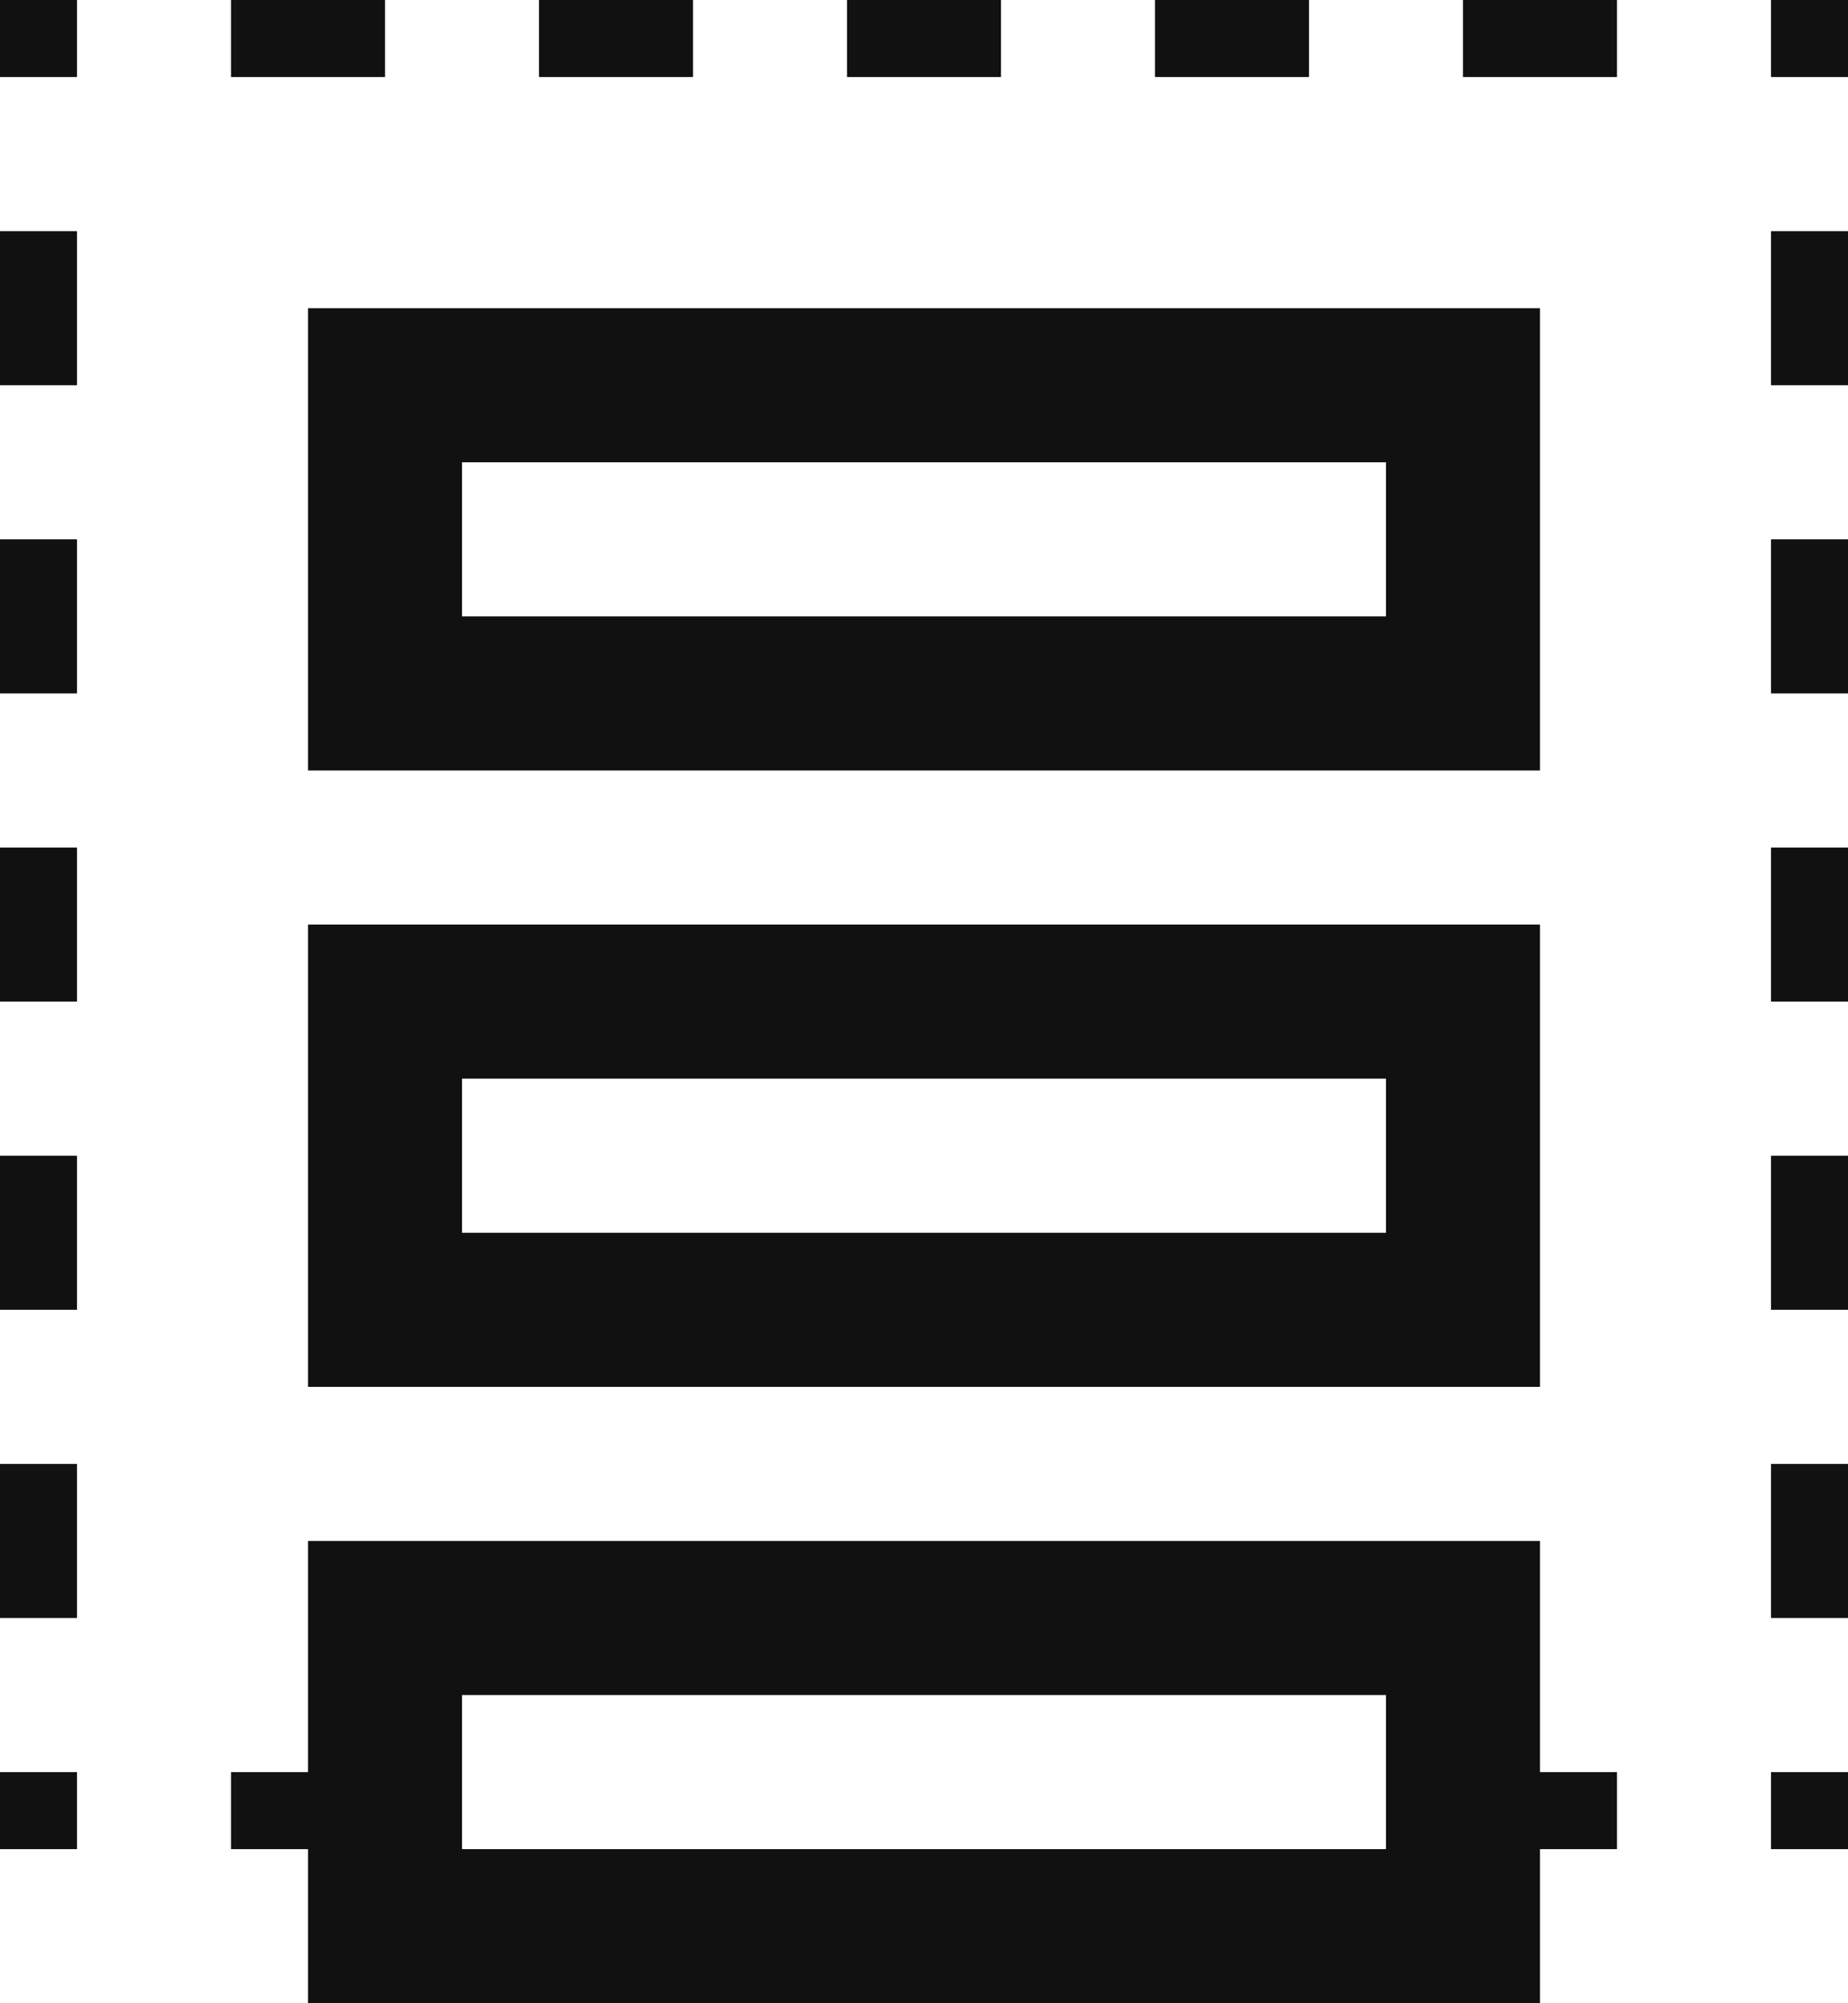 <svg width="12" height="13" viewBox="0 0 12 13" fill="none" xmlns="http://www.w3.org/2000/svg">
<path fill-rule="evenodd" clip-rule="evenodd" d="M0 2.5V1.5H0.5V2.5H0ZM0 0.5V0L0.5 0V0.5L0 0.5ZM2.5 0L1.5 0V0.5L2.5 0.5V0ZM3.5 0V0.5L4.5 0.5V9.53674e-07L3.5 0ZM5.5 9.53674e-07V0.5L6.5 0.5V9.53674e-07L5.5 9.53674e-07ZM7.5 9.53674e-07V0.5H8.5V9.53674e-07L7.5 9.53674e-07ZM9.5 9.53674e-07V0.5H10.5V9.53674e-07L9.5 9.53674e-07ZM11.5 1.90735e-06V0.5H12V1.90735e-06L11.5 1.90735e-06ZM12 1.5H11.5V2.5H12V1.5ZM12 3.5H11.5L11.5 4.5H12L12 3.5ZM12 5.5H11.5V6.5H12V5.5ZM12 7.5H11.5V8.5H12V7.5ZM12 9.5H11.5L11.5 10.5H12L12 9.5ZM12 11.5H11.5V12H12V11.5ZM10.5 12V11.5H9.5V12H10.5ZM2.5 12V11.5H1.5V12H2.5ZM0.5 12V11.5H-1.90735e-06V12H0.5ZM-9.53674e-07 10.5H0.5V9.5H-9.53674e-07V10.5ZM-9.53674e-07 8.5H0.5V7.5H-9.53674e-07V8.5ZM-9.53674e-07 6.5H0.5V5.5H-9.53674e-07V6.5ZM-9.53674e-07 4.5H0.5L0.5 3.5H0L-9.53674e-07 4.5Z" fill="#111111"/>
<path fill-rule="evenodd" clip-rule="evenodd" d="M9 4V3L3 3V4L9 4ZM10 2L2 2V5L10 5L10 2Z" fill="#111111"/>
<path fill-rule="evenodd" clip-rule="evenodd" d="M9 8V7L3 7V8L9 8ZM10 6L2 6V9H10L10 6Z" fill="#111111"/>
<path fill-rule="evenodd" clip-rule="evenodd" d="M9 12V11H3V12H9ZM10 10H2V13H10L10 10Z" fill="#111111"/>
</svg>

